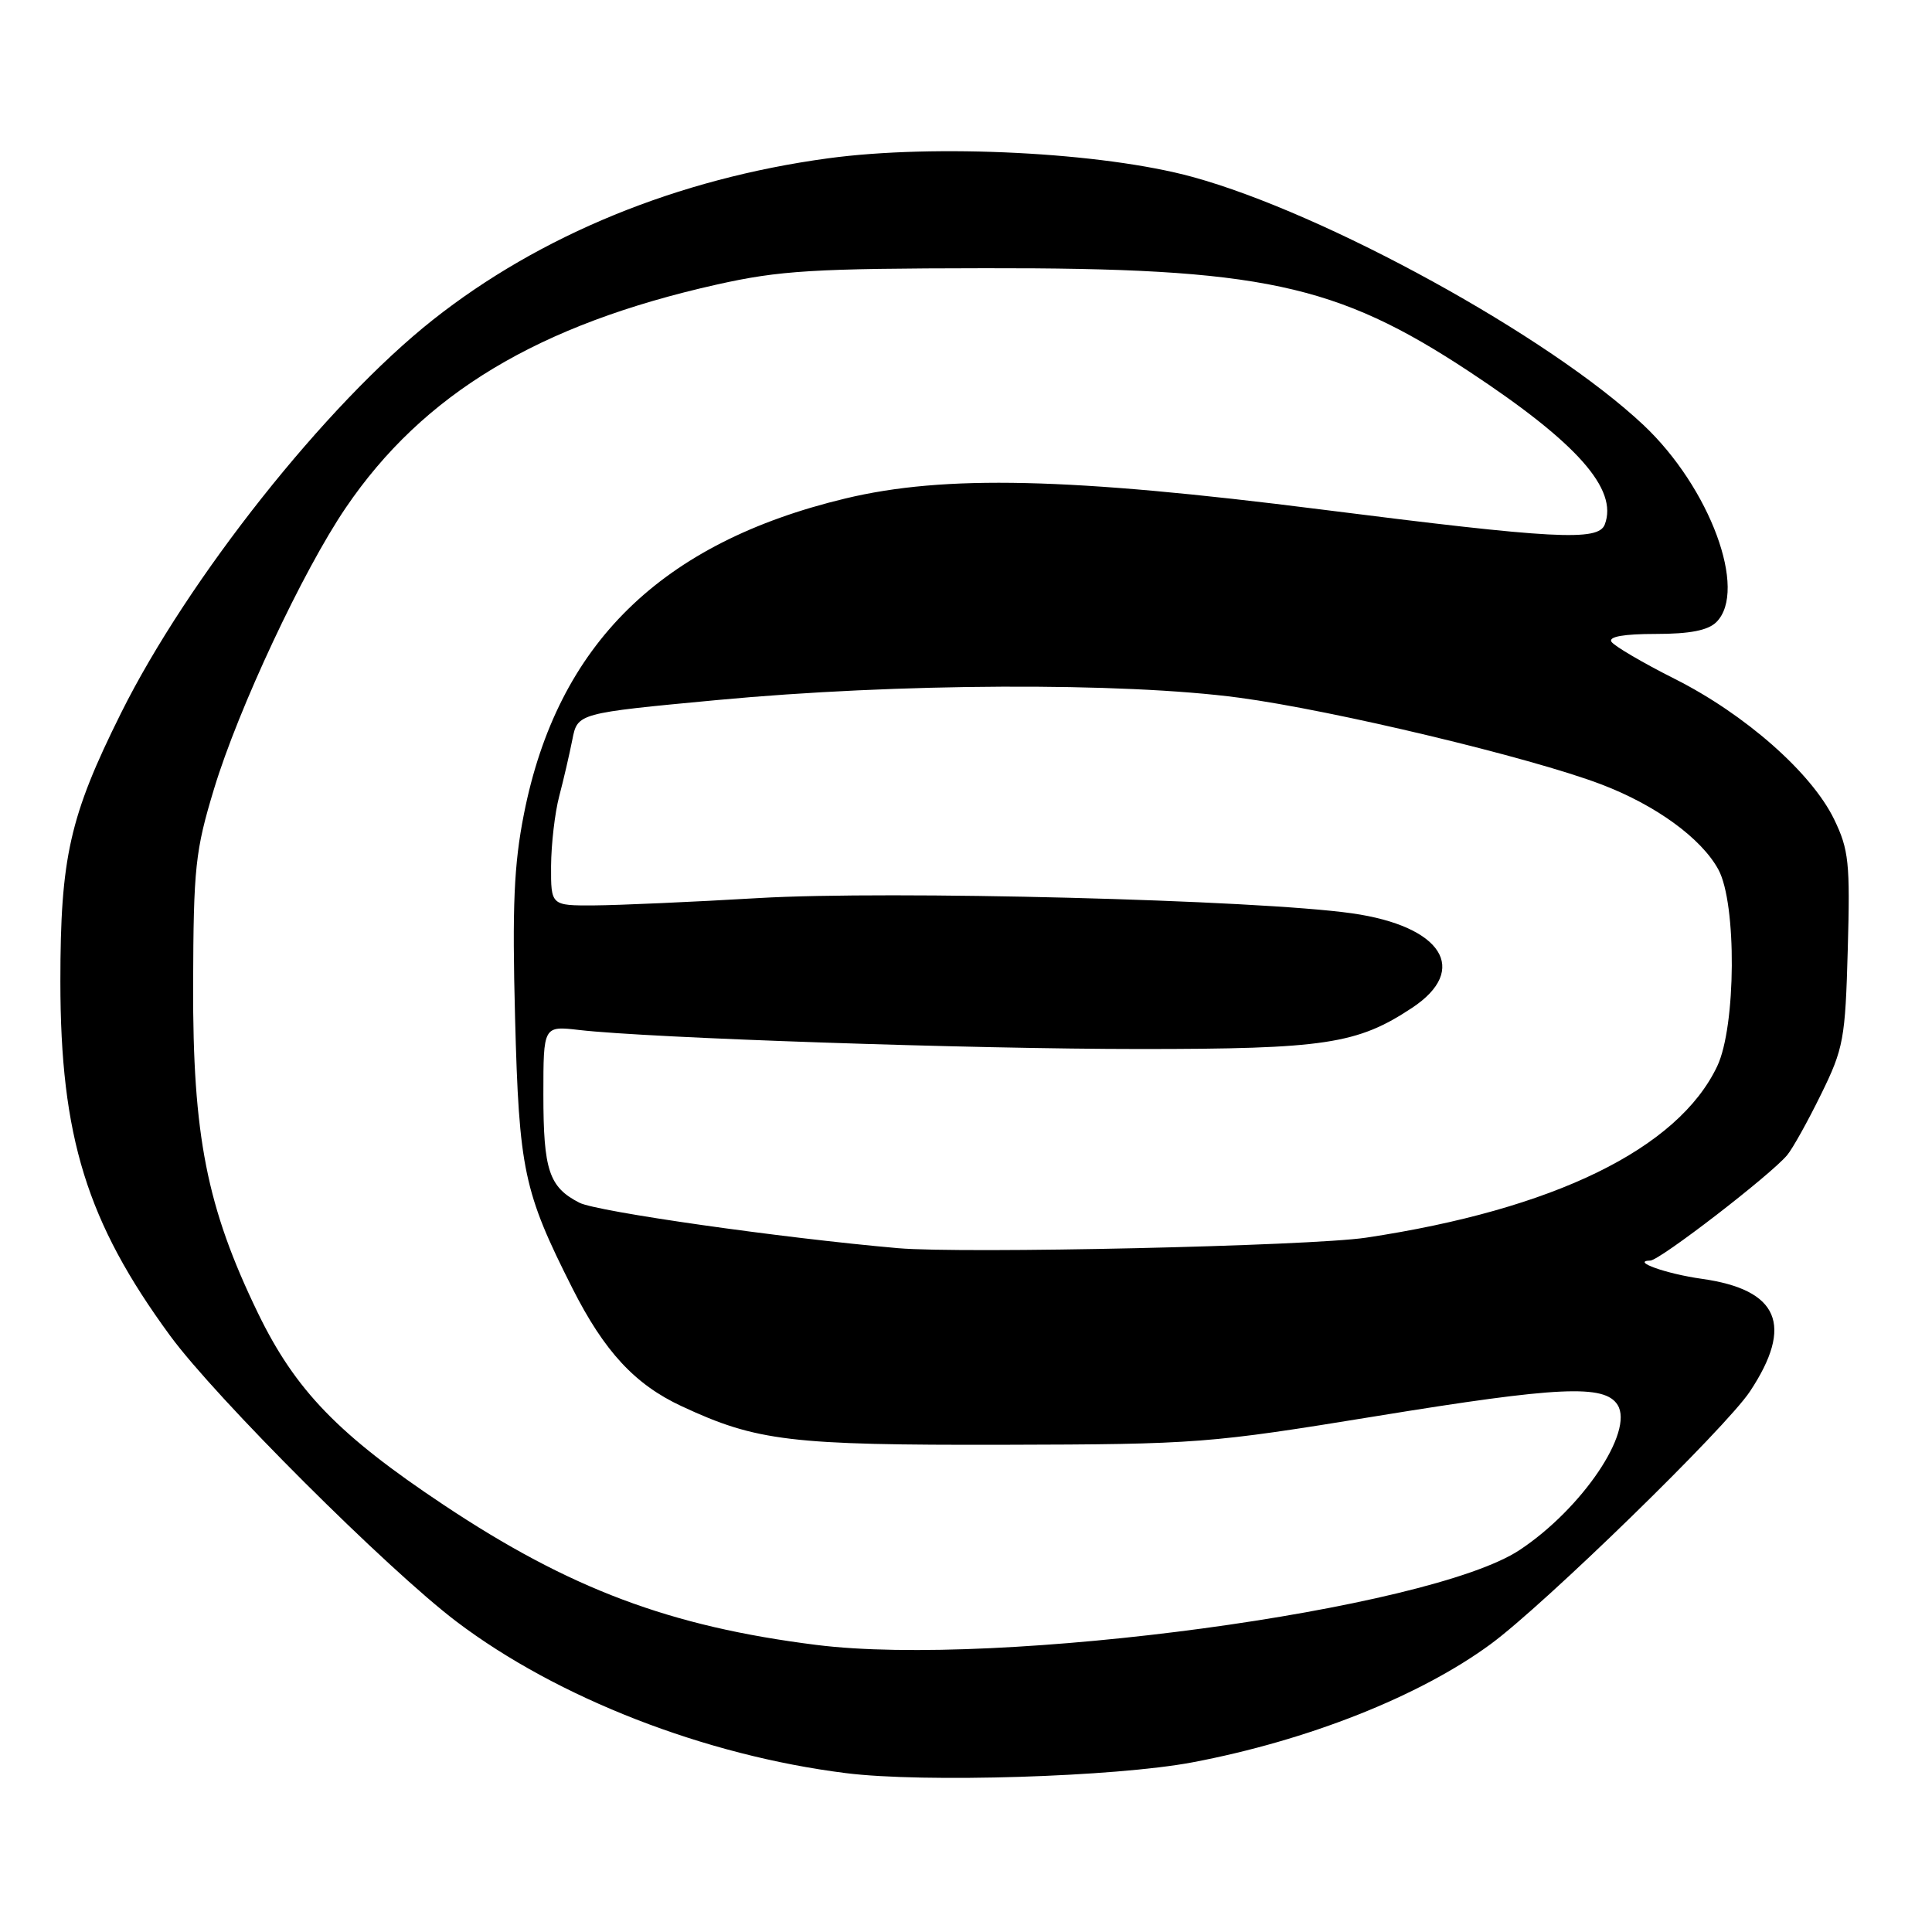 <?xml version="1.0" encoding="UTF-8" standalone="no"?>
<!DOCTYPE svg PUBLIC "-//W3C//DTD SVG 1.1//EN" "http://www.w3.org/Graphics/SVG/1.1/DTD/svg11.dtd" >
<svg xmlns="http://www.w3.org/2000/svg" xmlns:xlink="http://www.w3.org/1999/xlink" version="1.1" viewBox="0 0 256 256">
 <g >
 <path fill="currentColor"
d=" M 158.00 233.52 C 173.32 230.62 188.10 224.77 197.50 217.87 C 204.63 212.64 228.67 189.22 231.88 184.37 C 237.70 175.58 235.70 170.89 225.50 169.45 C 220.81 168.80 216.04 167.10 218.68 167.03 C 219.94 167.00 234.59 155.71 236.81 153.06 C 237.53 152.20 239.55 148.57 241.30 145.00 C 244.29 138.91 244.51 137.69 244.84 125.77 C 245.16 114.32 244.98 112.59 243.03 108.56 C 240.05 102.41 231.24 94.65 221.92 89.96 C 217.65 87.81 213.87 85.59 213.52 85.03 C 213.11 84.36 215.19 84.00 219.37 84.00 C 223.93 84.00 226.32 83.53 227.43 82.43 C 231.62 78.24 226.57 64.60 217.77 56.32 C 205.30 44.58 175.64 28.27 158.00 23.44 C 146.10 20.18 123.91 19.05 109.71 20.98 C 89.80 23.68 71.57 31.14 57.35 42.39 C 43.19 53.60 24.91 76.66 16.03 94.50 C 9.23 108.16 8.00 113.60 8.00 130.05 C 8.00 150.63 11.51 161.94 22.55 177.00 C 28.60 185.25 51.32 207.92 60.50 214.88 C 73.87 225.00 93.41 232.61 112.10 234.95 C 122.36 236.24 147.78 235.45 158.00 233.52 Z  M 108.17 217.96 C 88.77 215.52 75.49 210.53 58.78 199.40 C 44.86 190.14 39.13 184.21 34.17 173.97 C 27.40 159.98 25.53 150.50 25.59 130.50 C 25.64 114.93 25.87 112.74 28.37 104.50 C 31.60 93.86 40.14 75.63 45.81 67.29 C 56.07 52.18 71.32 43.00 95.00 37.70 C 103.32 35.84 107.72 35.57 130.50 35.54 C 167.13 35.48 177.03 37.60 194.67 49.23 C 208.98 58.67 214.43 64.82 212.64 69.50 C 211.78 71.74 206.00 71.43 175.00 67.50 C 141.72 63.28 125.15 62.90 112.02 66.05 C 87.58 71.91 73.86 85.37 69.42 107.88 C 68.10 114.55 67.86 120.08 68.25 134.88 C 68.78 155.06 69.38 157.89 75.85 170.71 C 80.08 179.08 84.13 183.45 90.32 186.33 C 100.29 190.98 104.71 191.50 133.00 191.44 C 158.70 191.38 160.19 191.26 182.41 187.64 C 206.58 183.70 212.62 183.42 214.34 186.16 C 216.54 189.68 209.63 199.91 201.35 205.39 C 189.39 213.30 132.33 221.00 108.17 217.96 Z  M 119.00 165.39 C 103.57 164.04 79.08 160.55 76.78 159.37 C 72.75 157.31 72.00 155.07 72.00 145.03 C 72.00 135.93 72.00 135.93 76.75 136.48 C 86.00 137.55 128.78 139.00 151.08 139.00 C 175.54 139.00 179.85 138.35 187.10 133.55 C 194.76 128.49 191.10 122.72 179.15 121.02 C 166.55 119.23 117.85 117.98 100.50 119.00 C 91.70 119.52 81.91 119.95 78.75 119.97 C 73.00 120.00 73.00 120.00 73.02 114.75 C 73.04 111.86 73.52 107.70 74.10 105.50 C 74.68 103.30 75.46 99.92 75.84 98.00 C 76.53 94.50 76.53 94.50 95.02 92.76 C 118.81 90.52 148.76 90.38 164.20 92.45 C 176.68 94.12 202.82 100.37 212.14 103.92 C 219.39 106.67 225.45 111.08 227.70 115.23 C 230.14 119.74 230.04 136.01 227.54 141.28 C 222.34 152.23 205.89 160.26 181.00 164.00 C 173.56 165.11 127.64 166.14 119.00 165.39 Z "/>
</g>
</svg>